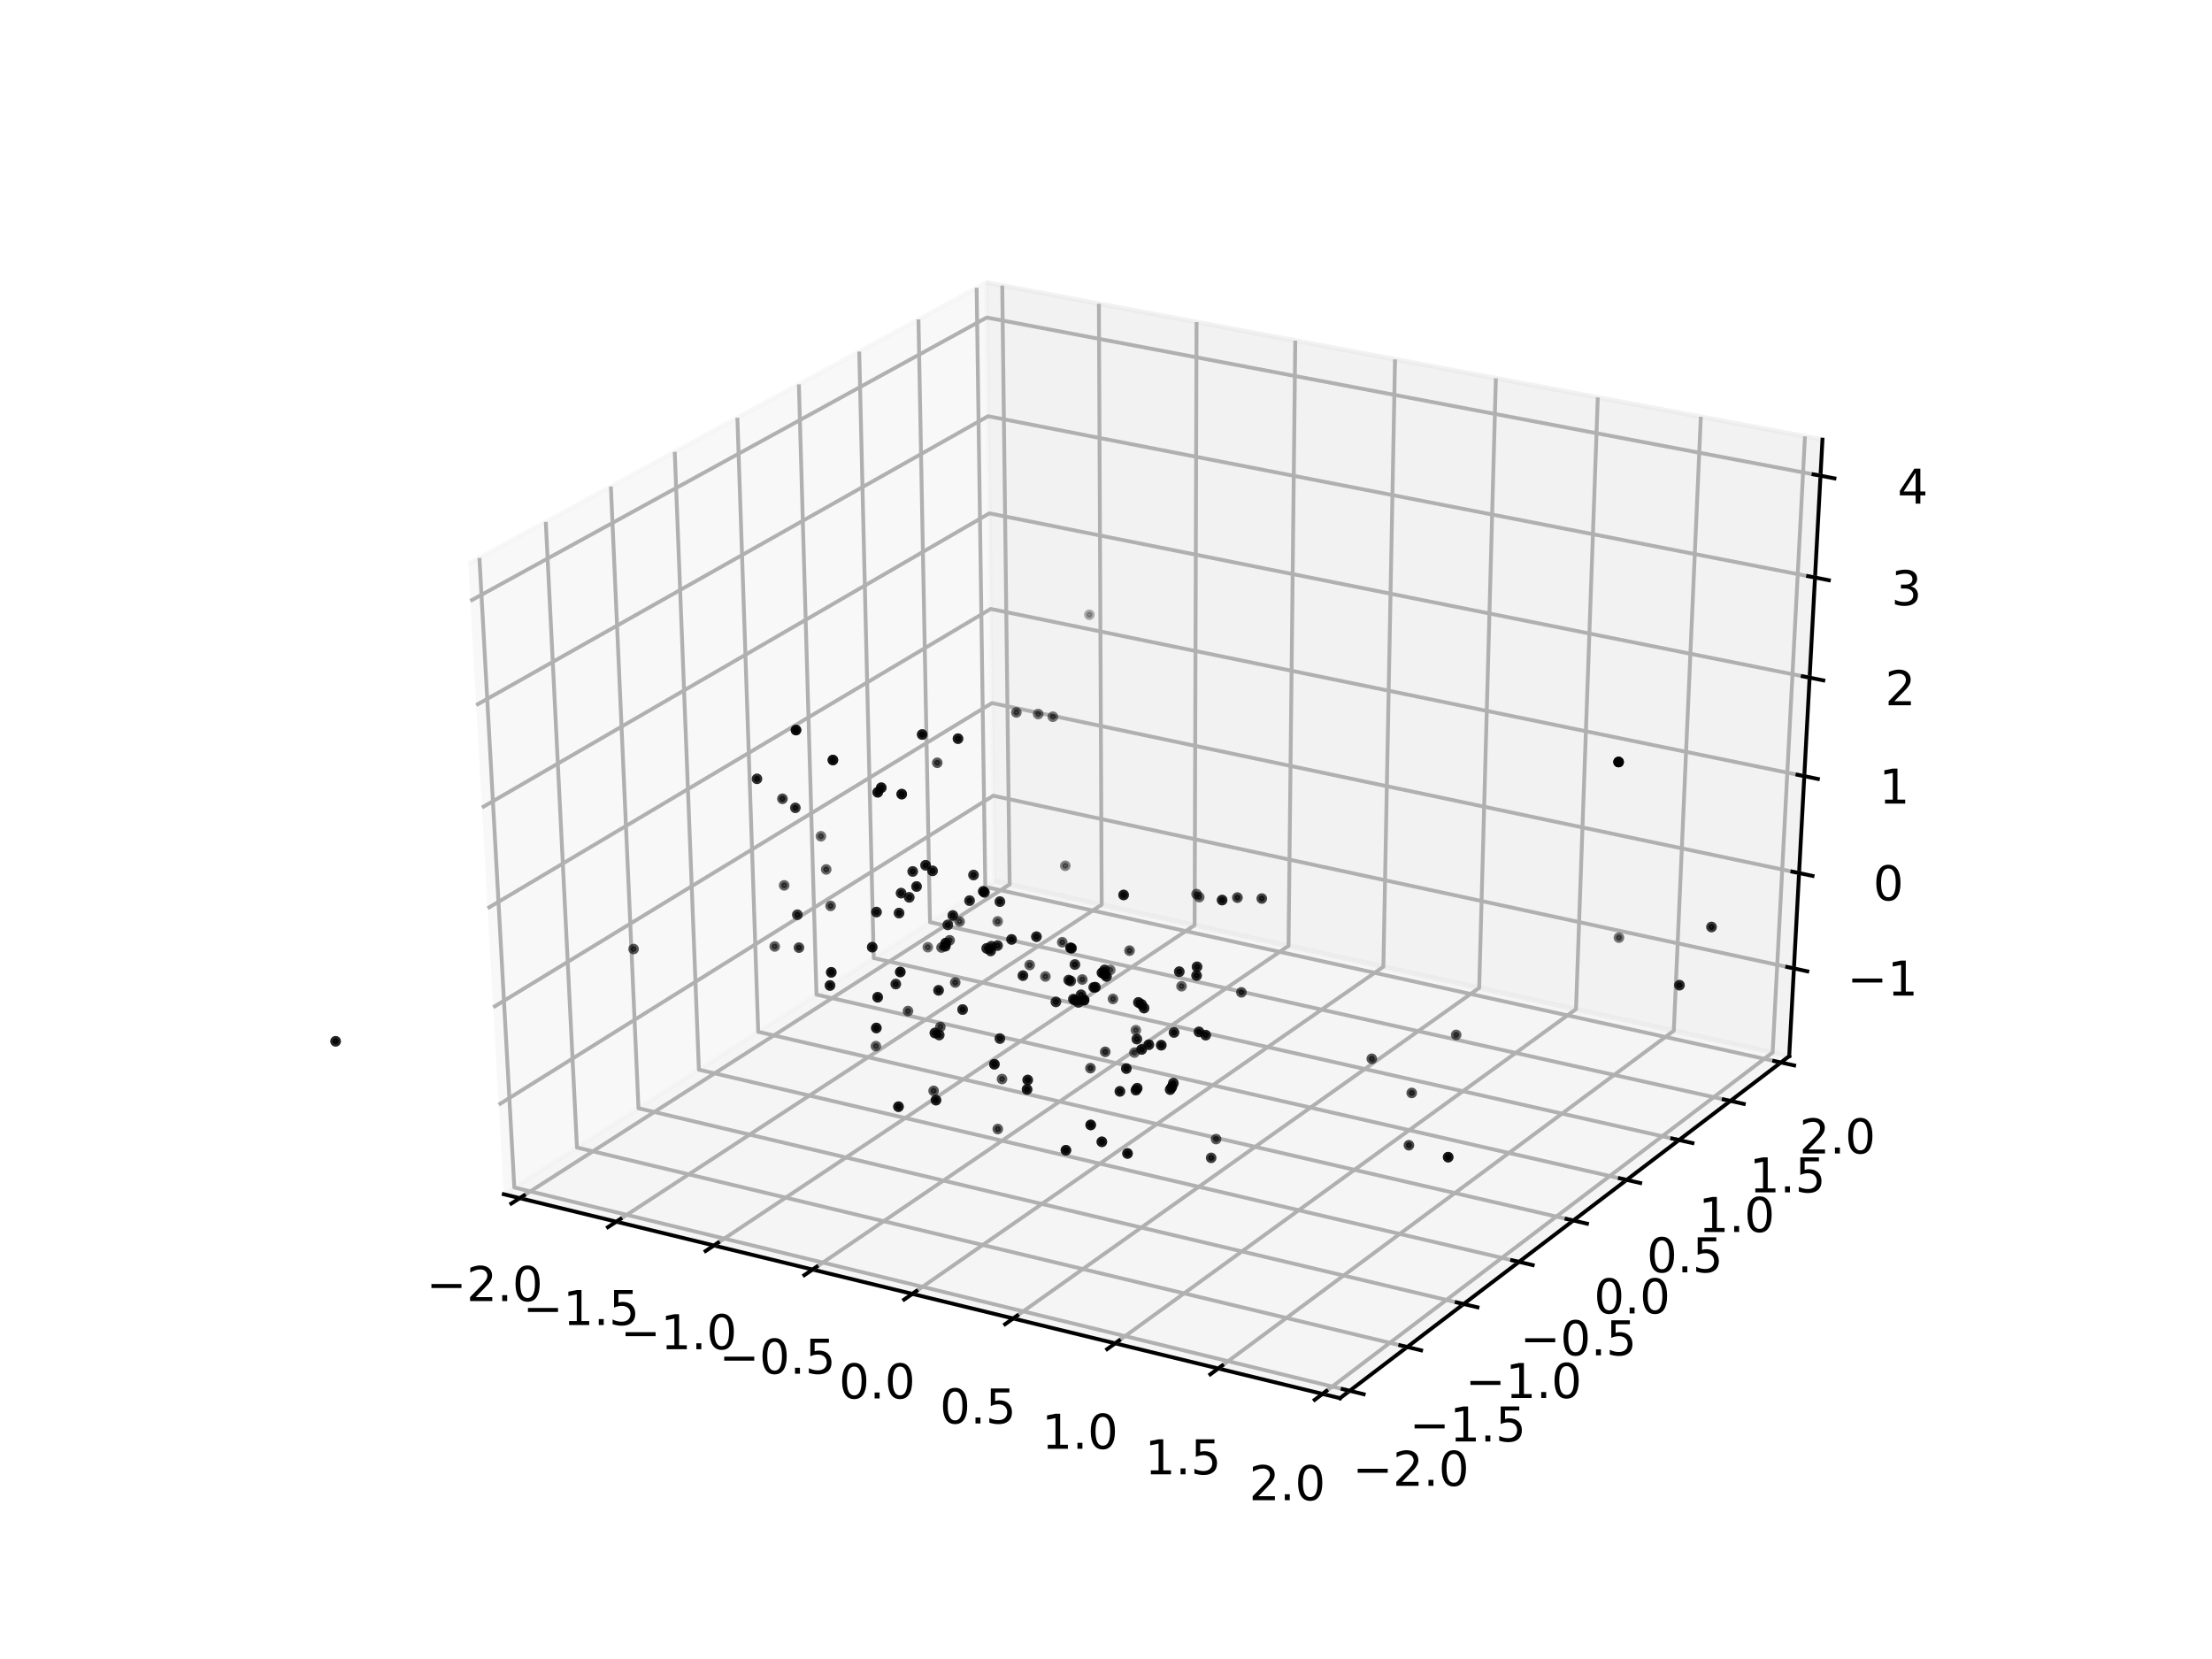 <?xml version="1.0" encoding="utf-8" standalone="no"?>
<!DOCTYPE svg PUBLIC "-//W3C//DTD SVG 1.1//EN"
  "http://www.w3.org/Graphics/SVG/1.1/DTD/svg11.dtd">
<!-- Created with matplotlib (http://matplotlib.org/) -->
<svg height="345.6pt" version="1.1" viewBox="0 0 460.8 345.6" width="460.8pt" xmlns="http://www.w3.org/2000/svg" xmlns:xlink="http://www.w3.org/1999/xlink">
 <defs>
  <style type="text/css">
*{stroke-linecap:butt;stroke-linejoin:round;}
  </style>
 </defs>
 <g id="figure_1">
  <g id="patch_1">
   <path d="M 0 345.6 
L 460.8 345.6 
L 460.8 0 
L 0 0 
z
" style="fill:#ffffff;"/>
  </g>
  <g id="patch_2">
   <path d="M 57.6 307.584 
L 414.72 307.584 
L 414.72 41.472 
L 57.6 41.472 
z
" style="fill:#ffffff;"/>
  </g>
  <g id="pane3d_1">
   <g id="patch_3">
    <path d="M 104.942 248.783 
L 207.151 183.538 
L 205.45 58.866 
L 97.541 117.487 
" style="fill:#f2f2f2;opacity:0.5;stroke:#f2f2f2;stroke-linejoin:miter;"/>
   </g>
  </g>
  <g id="pane3d_2">
   <g id="patch_4">
    <path d="M 207.151 183.538 
L 372.721 220.014 
L 379.649 91.583 
L 205.45 58.866 
" style="fill:#e6e6e6;opacity:0.5;stroke:#e6e6e6;stroke-linejoin:miter;"/>
   </g>
  </g>
  <g id="pane3d_3">
   <g id="patch_5">
    <path d="M 104.942 248.783 
L 279.144 291.265 
L 372.721 220.014 
L 207.151 183.538 
" style="fill:#ececec;opacity:0.5;stroke:#ececec;stroke-linejoin:miter;"/>
   </g>
  </g>
  <g id="axis3d_1">
   <g id="line2d_1">
    <path d="M 104.942 248.783 
L 279.144 291.265 
" style="fill:none;stroke:#000000;stroke-linecap:square;stroke-width:0.8;"/>
   </g>
   <g id="Line3DCollection_1">
    <path d="M 108.273 249.595 
L 210.328 184.238 
L 208.785 59.493 
" style="fill:none;stroke:#b0b0b0;stroke-width:0.8;"/>
    <path d="M 128.387 254.5 
L 229.5 188.461 
L 228.918 63.274 
" style="fill:none;stroke:#b0b0b0;stroke-width:0.8;"/>
    <path d="M 148.719 259.459 
L 248.864 192.728 
L 249.265 67.095 
" style="fill:none;stroke:#b0b0b0;stroke-width:0.8;"/>
    <path d="M 169.273 264.471 
L 268.424 197.037 
L 269.828 70.957 
" style="fill:none;stroke:#b0b0b0;stroke-width:0.8;"/>
    <path d="M 190.052 269.538 
L 288.183 201.39 
L 290.61 74.86 
" style="fill:none;stroke:#b0b0b0;stroke-width:0.8;"/>
    <path d="M 211.061 274.662 
L 308.144 205.787 
L 311.616 78.805 
" style="fill:none;stroke:#b0b0b0;stroke-width:0.8;"/>
    <path d="M 232.303 279.842 
L 328.31 210.23 
L 332.848 82.793 
" style="fill:none;stroke:#b0b0b0;stroke-width:0.8;"/>
    <path d="M 253.781 285.08 
L 348.684 214.718 
L 354.312 86.824 
" style="fill:none;stroke:#b0b0b0;stroke-width:0.8;"/>
    <path d="M 275.5 290.376 
L 369.27 219.254 
L 376.009 90.899 
" style="fill:none;stroke:#b0b0b0;stroke-width:0.8;"/>
   </g>
   <g id="xtick_1">
    <g id="line2d_2">
     <path d="M 109.152 249.032 
L 106.512 250.723 
" style="fill:none;stroke:#000000;stroke-linecap:square;stroke-width:0.8;"/>
    </g>
    <g id="text_1">
     <!-- −2.0 -->
     <defs>
      <path d="M 10.594 35.5 
L 73.188 35.5 
L 73.188 27.203 
L 10.594 27.203 
z
" id="DejaVuSans-2212"/>
      <path d="M 19.188 8.297 
L 53.609 8.297 
L 53.609 0 
L 7.328 0 
L 7.328 8.297 
Q 12.938 14.109 22.625 23.891 
Q 32.328 33.688 34.812 36.531 
Q 39.547 41.844 41.422 45.531 
Q 43.312 49.219 43.312 52.781 
Q 43.312 58.594 39.234 62.25 
Q 35.156 65.922 28.609 65.922 
Q 23.969 65.922 18.812 64.312 
Q 13.672 62.703 7.812 59.422 
L 7.812 69.391 
Q 13.766 71.781 18.938 73 
Q 24.125 74.219 28.422 74.219 
Q 39.75 74.219 46.484 68.547 
Q 53.219 62.891 53.219 53.422 
Q 53.219 48.922 51.531 44.891 
Q 49.859 40.875 45.406 35.406 
Q 44.188 33.984 37.641 27.219 
Q 31.109 20.453 19.188 8.297 
z
" id="DejaVuSans-32"/>
      <path d="M 10.688 12.406 
L 21 12.406 
L 21 0 
L 10.688 0 
z
" id="DejaVuSans-2e"/>
      <path d="M 31.781 66.406 
Q 24.172 66.406 20.328 58.906 
Q 16.5 51.422 16.5 36.375 
Q 16.5 21.391 20.328 13.891 
Q 24.172 6.391 31.781 6.391 
Q 39.453 6.391 43.281 13.891 
Q 47.125 21.391 47.125 36.375 
Q 47.125 51.422 43.281 58.906 
Q 39.453 66.406 31.781 66.406 
z
M 31.781 74.219 
Q 44.047 74.219 50.516 64.516 
Q 56.984 54.828 56.984 36.375 
Q 56.984 17.969 50.516 8.266 
Q 44.047 -1.422 31.781 -1.422 
Q 19.531 -1.422 13.062 8.266 
Q 6.594 17.969 6.594 36.375 
Q 6.594 54.828 13.062 64.516 
Q 19.531 74.219 31.781 74.219 
z
" id="DejaVuSans-30"/>
     </defs>
     <g transform="translate(88.813 271.037)scale(0.1 -0.1)">
      <use xlink:href="#DejaVuSans-2212"/>
      <use x="83.789" xlink:href="#DejaVuSans-32"/>
      <use x="147.412" xlink:href="#DejaVuSans-2e"/>
      <use x="179.199" xlink:href="#DejaVuSans-30"/>
     </g>
    </g>
   </g>
   <g id="xtick_2">
    <g id="line2d_3">
     <path d="M 129.258 253.931 
L 126.641 255.64 
" style="fill:none;stroke:#000000;stroke-linecap:square;stroke-width:0.8;"/>
    </g>
    <g id="text_2">
     <!-- −1.5 -->
     <defs>
      <path d="M 12.406 8.297 
L 28.516 8.297 
L 28.516 63.922 
L 10.984 60.406 
L 10.984 69.391 
L 28.422 72.906 
L 38.281 72.906 
L 38.281 8.297 
L 54.391 8.297 
L 54.391 0 
L 12.406 0 
z
" id="DejaVuSans-31"/>
      <path d="M 10.797 72.906 
L 49.516 72.906 
L 49.516 64.594 
L 19.828 64.594 
L 19.828 46.734 
Q 21.969 47.469 24.109 47.828 
Q 26.266 48.188 28.422 48.188 
Q 40.625 48.188 47.75 41.5 
Q 54.891 34.812 54.891 23.391 
Q 54.891 11.625 47.562 5.094 
Q 40.234 -1.422 26.906 -1.422 
Q 22.312 -1.422 17.547 -0.641 
Q 12.797 0.141 7.719 1.703 
L 7.719 11.625 
Q 12.109 9.234 16.797 8.062 
Q 21.484 6.891 26.703 6.891 
Q 35.156 6.891 40.078 11.328 
Q 45.016 15.766 45.016 23.391 
Q 45.016 31 40.078 35.438 
Q 35.156 39.891 26.703 39.891 
Q 22.75 39.891 18.812 39.016 
Q 14.891 38.141 10.797 36.281 
z
" id="DejaVuSans-35"/>
     </defs>
     <g transform="translate(108.924 276.026)scale(0.1 -0.1)">
      <use xlink:href="#DejaVuSans-2212"/>
      <use x="83.789" xlink:href="#DejaVuSans-31"/>
      <use x="147.412" xlink:href="#DejaVuSans-2e"/>
      <use x="179.199" xlink:href="#DejaVuSans-35"/>
     </g>
    </g>
   </g>
   <g id="xtick_3">
    <g id="line2d_4">
     <path d="M 149.583 258.883 
L 146.989 260.611 
" style="fill:none;stroke:#000000;stroke-linecap:square;stroke-width:0.8;"/>
    </g>
    <g id="text_3">
     <!-- −1.0 -->
     <g transform="translate(129.254 281.069)scale(0.1 -0.1)">
      <use xlink:href="#DejaVuSans-2212"/>
      <use x="83.789" xlink:href="#DejaVuSans-31"/>
      <use x="147.412" xlink:href="#DejaVuSans-2e"/>
      <use x="179.199" xlink:href="#DejaVuSans-30"/>
     </g>
    </g>
   </g>
   <g id="xtick_4">
    <g id="line2d_5">
     <path d="M 170.128 263.889 
L 167.56 265.636 
" style="fill:none;stroke:#000000;stroke-linecap:square;stroke-width:0.8;"/>
    </g>
    <g id="text_4">
     <!-- −0.5 -->
     <g transform="translate(149.806 286.167)scale(0.1 -0.1)">
      <use xlink:href="#DejaVuSans-2212"/>
      <use x="83.789" xlink:href="#DejaVuSans-30"/>
      <use x="147.412" xlink:href="#DejaVuSans-2e"/>
      <use x="179.199" xlink:href="#DejaVuSans-35"/>
     </g>
    </g>
   </g>
   <g id="xtick_5">
    <g id="line2d_6">
     <path d="M 190.899 268.95 
L 188.356 270.717 
" style="fill:none;stroke:#000000;stroke-linecap:square;stroke-width:0.8;"/>
    </g>
    <g id="text_5">
     <!-- 0.0 -->
     <g transform="translate(174.774 291.321)scale(0.1 -0.1)">
      <use xlink:href="#DejaVuSans-30"/>
      <use x="63.623" xlink:href="#DejaVuSans-2e"/>
      <use x="95.41" xlink:href="#DejaVuSans-30"/>
     </g>
    </g>
   </g>
   <g id="xtick_6">
    <g id="line2d_7">
     <path d="M 211.899 274.067 
L 209.382 275.853 
" style="fill:none;stroke:#000000;stroke-linecap:square;stroke-width:0.8;"/>
    </g>
    <g id="text_6">
     <!-- 0.5 -->
     <g transform="translate(195.782 296.533)scale(0.1 -0.1)">
      <use xlink:href="#DejaVuSans-30"/>
      <use x="63.623" xlink:href="#DejaVuSans-2e"/>
      <use x="95.41" xlink:href="#DejaVuSans-35"/>
     </g>
    </g>
   </g>
   <g id="xtick_7">
    <g id="line2d_8">
     <path d="M 233.132 279.241 
L 230.641 281.046 
" style="fill:none;stroke:#000000;stroke-linecap:square;stroke-width:0.8;"/>
    </g>
    <g id="text_7">
     <!-- 1.0 -->
     <g transform="translate(217.023 301.802)scale(0.1 -0.1)">
      <use xlink:href="#DejaVuSans-31"/>
      <use x="63.623" xlink:href="#DejaVuSans-2e"/>
      <use x="95.41" xlink:href="#DejaVuSans-30"/>
     </g>
    </g>
   </g>
   <g id="xtick_8">
    <g id="line2d_9">
     <path d="M 254.601 284.472 
L 252.138 286.298 
" style="fill:none;stroke:#000000;stroke-linecap:square;stroke-width:0.8;"/>
    </g>
    <g id="text_8">
     <!-- 1.5 -->
     <g transform="translate(238.501 307.13)scale(0.1 -0.1)">
      <use xlink:href="#DejaVuSans-31"/>
      <use x="63.623" xlink:href="#DejaVuSans-2e"/>
      <use x="95.41" xlink:href="#DejaVuSans-35"/>
     </g>
    </g>
   </g>
   <g id="xtick_9">
    <g id="line2d_10">
     <path d="M 276.311 289.762 
L 273.876 291.608 
" style="fill:none;stroke:#000000;stroke-linecap:square;stroke-width:0.8;"/>
    </g>
    <g id="text_9">
     <!-- 2.0 -->
     <g transform="translate(260.221 312.518)scale(0.1 -0.1)">
      <use xlink:href="#DejaVuSans-32"/>
      <use x="63.623" xlink:href="#DejaVuSans-2e"/>
      <use x="95.41" xlink:href="#DejaVuSans-30"/>
     </g>
    </g>
   </g>
  </g>
  <g id="axis3d_2">
   <g id="line2d_11">
    <path d="M 372.721 220.014 
L 279.144 291.265 
" style="fill:none;stroke:#000000;stroke-linecap:square;stroke-width:0.8;"/>
   </g>
   <g id="Line3DCollection_2">
    <path d="M 99.872 116.221 
L 107.141 247.379 
L 281.164 289.727 
" style="fill:none;stroke:#b0b0b0;stroke-width:0.8;"/>
    <path d="M 113.697 108.711 
L 120.193 239.047 
L 293.147 280.603 
" style="fill:none;stroke:#b0b0b0;stroke-width:0.8;"/>
    <path d="M 127.256 101.345 
L 133.008 230.867 
L 304.902 271.652 
" style="fill:none;stroke:#b0b0b0;stroke-width:0.8;"/>
    <path d="M 140.559 94.118 
L 145.592 222.834 
L 316.436 262.87 
" style="fill:none;stroke:#b0b0b0;stroke-width:0.8;"/>
    <path d="M 153.61 87.028 
L 157.95 214.945 
L 327.754 254.253 
" style="fill:none;stroke:#b0b0b0;stroke-width:0.8;"/>
    <path d="M 166.419 80.069 
L 170.09 207.196 
L 338.862 245.794 
" style="fill:none;stroke:#b0b0b0;stroke-width:0.8;"/>
    <path d="M 178.991 73.24 
L 182.016 199.583 
L 349.767 237.491 
" style="fill:none;stroke:#b0b0b0;stroke-width:0.8;"/>
    <path d="M 191.333 66.535 
L 193.735 192.102 
L 360.474 229.339 
" style="fill:none;stroke:#b0b0b0;stroke-width:0.8;"/>
    <path d="M 203.451 59.952 
L 205.251 184.751 
L 370.987 221.334 
" style="fill:none;stroke:#b0b0b0;stroke-width:0.8;"/>
   </g>
   <g id="xtick_10">
    <g id="line2d_12">
     <path d="M 279.707 289.372 
L 284.08 290.437 
" style="fill:none;stroke:#000000;stroke-linecap:square;stroke-width:0.8;"/>
    </g>
    <g id="text_10">
     <!-- −2.0 -->
     <g transform="translate(281.769 309.524)scale(0.1 -0.1)">
      <use xlink:href="#DejaVuSans-2212"/>
      <use x="83.789" xlink:href="#DejaVuSans-32"/>
      <use x="147.412" xlink:href="#DejaVuSans-2e"/>
      <use x="179.199" xlink:href="#DejaVuSans-30"/>
     </g>
    </g>
   </g>
   <g id="xtick_11">
    <g id="line2d_13">
     <path d="M 291.7 280.255 
L 296.044 281.299 
" style="fill:none;stroke:#000000;stroke-linecap:square;stroke-width:0.8;"/>
    </g>
    <g id="text_11">
     <!-- −1.5 -->
     <g transform="translate(293.624 300.287)scale(0.1 -0.1)">
      <use xlink:href="#DejaVuSans-2212"/>
      <use x="83.789" xlink:href="#DejaVuSans-31"/>
      <use x="147.412" xlink:href="#DejaVuSans-2e"/>
      <use x="179.199" xlink:href="#DejaVuSans-35"/>
     </g>
    </g>
   </g>
   <g id="xtick_12">
    <g id="line2d_14">
     <path d="M 303.465 271.311 
L 307.781 272.335 
" style="fill:none;stroke:#000000;stroke-linecap:square;stroke-width:0.8;"/>
    </g>
    <g id="text_12">
     <!-- −1.0 -->
     <g transform="translate(305.253 291.226)scale(0.1 -0.1)">
      <use xlink:href="#DejaVuSans-2212"/>
      <use x="83.789" xlink:href="#DejaVuSans-31"/>
      <use x="147.412" xlink:href="#DejaVuSans-2e"/>
      <use x="179.199" xlink:href="#DejaVuSans-30"/>
     </g>
    </g>
   </g>
   <g id="xtick_13">
    <g id="line2d_15">
     <path d="M 315.008 262.536 
L 319.295 263.54 
" style="fill:none;stroke:#000000;stroke-linecap:square;stroke-width:0.8;"/>
    </g>
    <g id="text_13">
     <!-- −0.5 -->
     <g transform="translate(316.663 282.336)scale(0.1 -0.1)">
      <use xlink:href="#DejaVuSans-2212"/>
      <use x="83.789" xlink:href="#DejaVuSans-30"/>
      <use x="147.412" xlink:href="#DejaVuSans-2e"/>
      <use x="179.199" xlink:href="#DejaVuSans-35"/>
     </g>
    </g>
   </g>
   <g id="xtick_14">
    <g id="line2d_16">
     <path d="M 326.335 253.924 
L 330.595 254.91 
" style="fill:none;stroke:#000000;stroke-linecap:square;stroke-width:0.8;"/>
    </g>
    <g id="text_14">
     <!-- 0.0 -->
     <g transform="translate(332.05 273.612)scale(0.1 -0.1)">
      <use xlink:href="#DejaVuSans-30"/>
      <use x="63.623" xlink:href="#DejaVuSans-2e"/>
      <use x="95.41" xlink:href="#DejaVuSans-30"/>
     </g>
    </g>
   </g>
   <g id="xtick_15">
    <g id="line2d_17">
     <path d="M 337.453 245.472 
L 341.685 246.44 
" style="fill:none;stroke:#000000;stroke-linecap:square;stroke-width:0.8;"/>
    </g>
    <g id="text_15">
     <!-- 0.5 -->
     <g transform="translate(343.039 265.049)scale(0.1 -0.1)">
      <use xlink:href="#DejaVuSans-30"/>
      <use x="63.623" xlink:href="#DejaVuSans-2e"/>
      <use x="95.41" xlink:href="#DejaVuSans-35"/>
     </g>
    </g>
   </g>
   <g id="xtick_16">
    <g id="line2d_18">
     <path d="M 348.366 237.175 
L 352.572 238.125 
" style="fill:none;stroke:#000000;stroke-linecap:square;stroke-width:0.8;"/>
    </g>
    <g id="text_16">
     <!-- 1.0 -->
     <g transform="translate(353.828 256.643)scale(0.1 -0.1)">
      <use xlink:href="#DejaVuSans-31"/>
      <use x="63.623" xlink:href="#DejaVuSans-2e"/>
      <use x="95.41" xlink:href="#DejaVuSans-30"/>
     </g>
    </g>
   </g>
   <g id="xtick_17">
    <g id="line2d_19">
     <path d="M 359.082 229.029 
L 363.26 229.962 
" style="fill:none;stroke:#000000;stroke-linecap:square;stroke-width:0.8;"/>
    </g>
    <g id="text_17">
     <!-- 1.5 -->
     <g transform="translate(364.42 248.39)scale(0.1 -0.1)">
      <use xlink:href="#DejaVuSans-31"/>
      <use x="63.623" xlink:href="#DejaVuSans-2e"/>
      <use x="95.41" xlink:href="#DejaVuSans-35"/>
     </g>
    </g>
   </g>
   <g id="xtick_18">
    <g id="line2d_20">
     <path d="M 369.605 221.029 
L 373.756 221.945 
" style="fill:none;stroke:#000000;stroke-linecap:square;stroke-width:0.8;"/>
    </g>
    <g id="text_18">
     <!-- 2.0 -->
     <g transform="translate(374.822 240.286)scale(0.1 -0.1)">
      <use xlink:href="#DejaVuSans-32"/>
      <use x="63.623" xlink:href="#DejaVuSans-2e"/>
      <use x="95.41" xlink:href="#DejaVuSans-30"/>
     </g>
    </g>
   </g>
  </g>
  <g id="axis3d_3">
   <g id="line2d_21">
    <path d="M 372.721 220.014 
L 379.649 91.583 
" style="fill:none;stroke:#000000;stroke-linecap:square;stroke-width:0.8;"/>
   </g>
   <g id="Line3DCollection_3">
    <path d="M 373.707 201.74 
L 206.909 165.766 
L 103.89 230.129 
" style="fill:none;stroke:#b0b0b0;stroke-width:0.8;"/>
    <path d="M 374.778 181.875 
L 206.645 146.459 
L 102.747 209.84 
" style="fill:none;stroke:#b0b0b0;stroke-width:0.8;"/>
    <path d="M 375.867 161.687 
L 206.378 126.851 
L 101.584 189.211 
" style="fill:none;stroke:#b0b0b0;stroke-width:0.8;"/>
    <path d="M 376.974 141.167 
L 206.106 106.935 
L 100.401 168.231 
" style="fill:none;stroke:#b0b0b0;stroke-width:0.8;"/>
    <path d="M 378.099 120.308 
L 205.83 86.704 
L 99.199 146.892 
" style="fill:none;stroke:#b0b0b0;stroke-width:0.8;"/>
    <path d="M 379.243 99.101 
L 205.549 66.149 
L 97.975 125.185 
" style="fill:none;stroke:#b0b0b0;stroke-width:0.8;"/>
   </g>
   <g id="xtick_19">
    <g id="line2d_22">
     <path d="M 372.315 201.44 
L 376.494 202.341 
" style="fill:none;stroke:#000000;stroke-linecap:square;stroke-width:0.8;"/>
    </g>
    <g id="text_19">
     <!-- −1 -->
     <g transform="translate(384.802 207.396)scale(0.1 -0.1)">
      <use xlink:href="#DejaVuSans-2212"/>
      <use x="83.789" xlink:href="#DejaVuSans-31"/>
     </g>
    </g>
   </g>
   <g id="xtick_20">
    <g id="line2d_23">
     <path d="M 373.375 181.579 
L 377.589 182.467 
" style="fill:none;stroke:#000000;stroke-linecap:square;stroke-width:0.8;"/>
    </g>
    <g id="text_20">
     <!-- 0 -->
     <g transform="translate(390.21 187.56)scale(0.1 -0.1)">
      <use xlink:href="#DejaVuSans-30"/>
     </g>
    </g>
   </g>
   <g id="xtick_21">
    <g id="line2d_24">
     <path d="M 374.452 161.396 
L 378.701 162.269 
" style="fill:none;stroke:#000000;stroke-linecap:square;stroke-width:0.8;"/>
    </g>
    <g id="text_21">
     <!-- 1 -->
     <g transform="translate(391.448 167.403)scale(0.1 -0.1)">
      <use xlink:href="#DejaVuSans-31"/>
     </g>
    </g>
   </g>
   <g id="xtick_22">
    <g id="line2d_25">
     <path d="M 375.547 140.881 
L 379.832 141.74 
" style="fill:none;stroke:#000000;stroke-linecap:square;stroke-width:0.8;"/>
    </g>
    <g id="text_22">
     <!-- 2 -->
     <g transform="translate(392.705 146.915)scale(0.1 -0.1)">
      <use xlink:href="#DejaVuSans-32"/>
     </g>
    </g>
   </g>
   <g id="xtick_23">
    <g id="line2d_26">
     <path d="M 376.66 120.027 
L 380.982 120.87 
" style="fill:none;stroke:#000000;stroke-linecap:square;stroke-width:0.8;"/>
    </g>
    <g id="text_23">
     <!-- 3 -->
     <defs>
      <path d="M 40.578 39.312 
Q 47.656 37.797 51.625 33 
Q 55.609 28.219 55.609 21.188 
Q 55.609 10.406 48.188 4.484 
Q 40.766 -1.422 27.094 -1.422 
Q 22.516 -1.422 17.656 -0.516 
Q 12.797 0.391 7.625 2.203 
L 7.625 11.719 
Q 11.719 9.328 16.594 8.109 
Q 21.484 6.891 26.812 6.891 
Q 36.078 6.891 40.938 10.547 
Q 45.797 14.203 45.797 21.188 
Q 45.797 27.641 41.281 31.266 
Q 36.766 34.906 28.719 34.906 
L 20.219 34.906 
L 20.219 43.016 
L 29.109 43.016 
Q 36.375 43.016 40.234 45.922 
Q 44.094 48.828 44.094 54.297 
Q 44.094 59.906 40.109 62.906 
Q 36.141 65.922 28.719 65.922 
Q 24.656 65.922 20.016 65.031 
Q 15.375 64.156 9.812 62.312 
L 9.812 71.094 
Q 15.438 72.656 20.344 73.438 
Q 25.25 74.219 29.594 74.219 
Q 40.828 74.219 47.359 69.109 
Q 53.906 64.016 53.906 55.328 
Q 53.906 49.266 50.438 45.094 
Q 46.969 40.922 40.578 39.312 
z
" id="DejaVuSans-33"/>
     </defs>
     <g transform="translate(393.984 126.089)scale(0.1 -0.1)">
      <use xlink:href="#DejaVuSans-33"/>
     </g>
    </g>
   </g>
   <g id="xtick_24">
    <g id="line2d_27">
     <path d="M 377.791 98.825 
L 382.15 99.652 
" style="fill:none;stroke:#000000;stroke-linecap:square;stroke-width:0.8;"/>
    </g>
    <g id="text_24">
     <!-- 4 -->
     <defs>
      <path d="M 37.797 64.312 
L 12.891 25.391 
L 37.797 25.391 
z
M 35.203 72.906 
L 47.609 72.906 
L 47.609 25.391 
L 58.016 25.391 
L 58.016 17.188 
L 47.609 17.188 
L 47.609 0 
L 37.797 0 
L 37.797 17.188 
L 4.891 17.188 
L 4.891 26.703 
z
" id="DejaVuSans-34"/>
     </defs>
     <g transform="translate(395.284 104.917)scale(0.1 -0.1)">
      <use xlink:href="#DejaVuSans-34"/>
     </g>
    </g>
   </g>
  </g>
  <g id="axes_1">
   <g id="Path3DCollection_1">
    <defs>
     <path d="M 0 0.612 
C 0.162 0.612 0.318 0.548 0.433 0.433 
C 0.548 0.318 0.612 0.162 0.612 0 
C 0.612 -0.162 0.548 -0.318 0.433 -0.433 
C 0.318 -0.548 0.162 -0.612 0 -0.612 
C -0.162 -0.612 -0.318 -0.548 -0.433 -0.433 
C -0.548 -0.318 -0.612 -0.162 -0.612 0 
C -0.612 0.162 -0.548 0.318 -0.433 0.433 
C -0.318 0.548 -0.162 0.612 0 0.612 
z
" id="C0_0_aff12f80a3"/>
    </defs>
    <g clip-path="url(#pb35df22b55)">
     <use style="fill-opacity:0.585;stroke:#000000;stroke-opacity:0.585;" x="195.655" xlink:href="#C0_0_aff12f80a3" y="215.61"/>
    </g>
    <g clip-path="url(#pb35df22b55)">
     <use style="fill-opacity:0.656;stroke:#000000;stroke-opacity:0.656;" x="213.952" xlink:href="#C0_0_aff12f80a3" y="226.944"/>
    </g>
    <g clip-path="url(#pb35df22b55)">
     <use style="fill-opacity:0.605;stroke:#000000;stroke-opacity:0.605;" x="205.07" xlink:href="#C0_0_aff12f80a3" y="185.896"/>
    </g>
    <g clip-path="url(#pb35df22b55)">
     <use style="fill-opacity:0.605;stroke:#000000;stroke-opacity:0.605;" x="204.833" xlink:href="#C0_0_aff12f80a3" y="185.677"/>
    </g>
    <g clip-path="url(#pb35df22b55)">
     <use style="fill-opacity:0.569;stroke:#000000;stroke-opacity:0.569;" x="223.925" xlink:href="#C0_0_aff12f80a3" y="208.35"/>
    </g>
    <g clip-path="url(#pb35df22b55)">
     <use style="fill-opacity:0.63;stroke:#000000;stroke-opacity:0.63;" x="237.812" xlink:href="#C0_0_aff12f80a3" y="209.247"/>
    </g>
    <g clip-path="url(#pb35df22b55)">
     <use style="fill-opacity:0.63;stroke:#000000;stroke-opacity:0.63;" x="237.154" xlink:href="#C0_0_aff12f80a3" y="208.823"/>
    </g>
    <g clip-path="url(#pb35df22b55)">
     <use style="fill-opacity:0.564;stroke:#000000;stroke-opacity:0.564;" x="219.965" xlink:href="#C0_0_aff12f80a3" y="208.716"/>
    </g>
    <g clip-path="url(#pb35df22b55)">
     <use style="fill-opacity:0.637;stroke:#000000;stroke-opacity:0.637;" x="233.29" xlink:href="#C0_0_aff12f80a3" y="227.35"/>
    </g>
    <g clip-path="url(#pb35df22b55)">
     <use style="fill-opacity:0.618;stroke:#000000;stroke-opacity:0.618;" x="238.332" xlink:href="#C0_0_aff12f80a3" y="210.004"/>
    </g>
    <g clip-path="url(#pb35df22b55)">
     <use style="fill-opacity:0.743;stroke:#000000;stroke-opacity:0.743;" x="173.509" xlink:href="#C0_0_aff12f80a3" y="158.33"/>
    </g>
    <g clip-path="url(#pb35df22b55)">
     <use style="fill-opacity:0.638;stroke:#000000;stroke-opacity:0.638;" x="236.9" xlink:href="#C0_0_aff12f80a3" y="226.693"/>
    </g>
    <g clip-path="url(#pb35df22b55)">
     <use style="fill-opacity:0.68;stroke:#000000;stroke-opacity:0.68;" x="173.171" xlink:href="#C0_0_aff12f80a3" y="202.551"/>
    </g>
    <g clip-path="url(#pb35df22b55)">
     <use style="fill-opacity:0.324;stroke:#000000;stroke-opacity:0.324;" x="216.277" xlink:href="#C0_0_aff12f80a3" y="148.748"/>
    </g>
    <g clip-path="url(#pb35df22b55)">
     <use style="fill-opacity:0.776;stroke:#000000;stroke-opacity:0.776;" x="165.822" xlink:href="#C0_0_aff12f80a3" y="152.088"/>
    </g>
    <g clip-path="url(#pb35df22b55)">
     <use style="fill-opacity:0.6;stroke:#000000;stroke-opacity:0.6;" x="198.487" xlink:href="#C0_0_aff12f80a3" y="190.711"/>
    </g>
    <g clip-path="url(#pb35df22b55)">
     <use style="fill-opacity:0.596;stroke:#000000;stroke-opacity:0.596;" x="187.714" xlink:href="#C0_0_aff12f80a3" y="186.057"/>
    </g>
    <g clip-path="url(#pb35df22b55)">
     <use style="fill-opacity:0.634;stroke:#000000;stroke-opacity:0.634;" x="181.703" xlink:href="#C0_0_aff12f80a3" y="197.312"/>
    </g>
    <g clip-path="url(#pb35df22b55)">
     <use style="fill-opacity:0.659;stroke:#000000;stroke-opacity:0.659;" x="234.066" xlink:href="#C0_0_aff12f80a3" y="186.436"/>
    </g>
    <g clip-path="url(#pb35df22b55)">
     <use style="fill-opacity:0.591;stroke:#000000;stroke-opacity:0.591;" x="244.566" xlink:href="#C0_0_aff12f80a3" y="215.074"/>
    </g>
    <g clip-path="url(#pb35df22b55)">
     <use style="fill-opacity:0.569;stroke:#000000;stroke-opacity:0.569;" x="224.651" xlink:href="#C0_0_aff12f80a3" y="208.818"/>
    </g>
    <g clip-path="url(#pb35df22b55)">
     <use style="fill-opacity:0.591;stroke:#000000;stroke-opacity:0.591;" x="189.409" xlink:href="#C0_0_aff12f80a3" y="186.935"/>
    </g>
    <g clip-path="url(#pb35df22b55)">
     <use style="fill-opacity:0.566;stroke:#000000;stroke-opacity:0.566;" x="206.514" xlink:href="#C0_0_aff12f80a3" y="197.121"/>
    </g>
    <g clip-path="url(#pb35df22b55)">
     <use style="fill-opacity:0.64;stroke:#000000;stroke-opacity:0.64;" x="236.63" xlink:href="#C0_0_aff12f80a3" y="227.103"/>
    </g>
    <g clip-path="url(#pb35df22b55)">
     <use style="fill-opacity:0.659;stroke:#000000;stroke-opacity:0.659;" x="194.983" xlink:href="#C0_0_aff12f80a3" y="229.181"/>
    </g>
    <g clip-path="url(#pb35df22b55)">
     <use style="fill-opacity:0.605;stroke:#000000;stroke-opacity:0.605;" x="251.169" xlink:href="#C0_0_aff12f80a3" y="215.638"/>
    </g>
    <g clip-path="url(#pb35df22b55)">
     <use style="fill-opacity:0.69;stroke:#000000;stroke-opacity:0.69;" x="222.048" xlink:href="#C0_0_aff12f80a3" y="239.615"/>
    </g>
    <g clip-path="url(#pb35df22b55)">
     <use style="fill-opacity:0.683;stroke:#000000;stroke-opacity:0.683;" x="229.534" xlink:href="#C0_0_aff12f80a3" y="237.858"/>
    </g>
    <g clip-path="url(#pb35df22b55)">
     <use style="fill-opacity:0.667;stroke:#000000;stroke-opacity:0.667;" x="182.833" xlink:href="#C0_0_aff12f80a3" y="207.746"/>
    </g>
    <g clip-path="url(#pb35df22b55)">
     <use style="fill-opacity:0.609;stroke:#000000;stroke-opacity:0.609;" x="227.847" xlink:href="#C0_0_aff12f80a3" y="205.681"/>
    </g>
    <g clip-path="url(#pb35df22b55)">
     <use style="fill-opacity:0.609;stroke:#000000;stroke-opacity:0.609;" x="228.19" xlink:href="#C0_0_aff12f80a3" y="205.642"/>
    </g>
    <g clip-path="url(#pb35df22b55)">
     <use style="fill-opacity:0.568;stroke:#000000;stroke-opacity:0.568;" x="186.608" xlink:href="#C0_0_aff12f80a3" y="204.997"/>
    </g>
    <g clip-path="url(#pb35df22b55)">
     <use style="fill-opacity:0.628;stroke:#000000;stroke-opacity:0.628;" x="210.728" xlink:href="#C0_0_aff12f80a3" y="195.702"/>
    </g>
    <g clip-path="url(#pb35df22b55)">
     <use style="fill-opacity:0.626;stroke:#000000;stroke-opacity:0.626;" x="215.907" xlink:href="#C0_0_aff12f80a3" y="195.128"/>
    </g>
    <g clip-path="url(#pb35df22b55)">
     <use style="fill-opacity:0.659;stroke:#000000;stroke-opacity:0.659;" x="230.498" xlink:href="#C0_0_aff12f80a3" y="203.408"/>
    </g>
    <g clip-path="url(#pb35df22b55)">
     <use style="fill-opacity:0.583;stroke:#000000;stroke-opacity:0.583;" x="201.975" xlink:href="#C0_0_aff12f80a3" y="187.619"/>
    </g>
    <g clip-path="url(#pb35df22b55)">
     <use style="fill-opacity:0.594;stroke:#000000;stroke-opacity:0.594;" x="208.298" xlink:href="#C0_0_aff12f80a3" y="187.824"/>
    </g>
    <g clip-path="url(#pb35df22b55)">
     <use style="fill-opacity:0.639;stroke:#000000;stroke-opacity:0.639;" x="214.087" xlink:href="#C0_0_aff12f80a3" y="224.979"/>
    </g>
    <g clip-path="url(#pb35df22b55)">
     <use style="fill-opacity:0.561;stroke:#000000;stroke-opacity:0.561;" x="197.446" xlink:href="#C0_0_aff12f80a3" y="192.672"/>
    </g>
    <g clip-path="url(#pb35df22b55)">
     <use style="fill-opacity:0.569;stroke:#000000;stroke-opacity:0.569;" x="223.602" xlink:href="#C0_0_aff12f80a3" y="208.141"/>
    </g>
    <g clip-path="url(#pb35df22b55)">
     <use style="fill-opacity:0.469;stroke:#000000;stroke-opacity:0.469;" x="257.773" xlink:href="#C0_0_aff12f80a3" y="186.988"/>
    </g>
    <g clip-path="url(#pb35df22b55)">
     <use style="fill-opacity:0.526;stroke:#000000;stroke-opacity:0.526;" x="356.539" xlink:href="#C0_0_aff12f80a3" y="193.109"/>
    </g>
    <g clip-path="url(#pb35df22b55)">
     <use style="fill-opacity:0.658;stroke:#000000;stroke-opacity:0.658;" x="199.564" xlink:href="#C0_0_aff12f80a3" y="153.878"/>
    </g>
    <g clip-path="url(#pb35df22b55)">
     <use style="fill-opacity:0.607;stroke:#000000;stroke-opacity:0.607;" x="249.775" xlink:href="#C0_0_aff12f80a3" y="214.96"/>
    </g>
    <g clip-path="url(#pb35df22b55)">
     <use style="fill-opacity:0.599;stroke:#000000;stroke-opacity:0.599;" x="187.292" xlink:href="#C0_0_aff12f80a3" y="190.208"/>
    </g>
    <g clip-path="url(#pb35df22b55)">
     <use style="fill-opacity:0.634;stroke:#000000;stroke-opacity:0.634;" x="234.634" xlink:href="#C0_0_aff12f80a3" y="222.599"/>
    </g>
    <g clip-path="url(#pb35df22b55)">
     <use style="fill-opacity:0.65;stroke:#000000;stroke-opacity:0.65;" x="192.106" xlink:href="#C0_0_aff12f80a3" y="153.009"/>
    </g>
    <g clip-path="url(#pb35df22b55)">
     <use style="fill-opacity:0.709;stroke:#000000;stroke-opacity:0.709;" x="301.677" xlink:href="#C0_0_aff12f80a3" y="241.055"/>
    </g>
    <g clip-path="url(#pb35df22b55)">
     <use style="fill-opacity:0.643;stroke:#000000;stroke-opacity:0.643;" x="172.903" xlink:href="#C0_0_aff12f80a3" y="205.293"/>
    </g>
    <g clip-path="url(#pb35df22b55)">
     <use style="fill-opacity:0.699;stroke:#000000;stroke-opacity:0.699;" x="183.581" xlink:href="#C0_0_aff12f80a3" y="164.097"/>
    </g>
    <g clip-path="url(#pb35df22b55)">
     <use style="fill-opacity:0.576;stroke:#000000;stroke-opacity:0.576;" x="208.294" xlink:href="#C0_0_aff12f80a3" y="216.35"/>
    </g>
    <g clip-path="url(#pb35df22b55)">
     <use style="fill-opacity:0.632;stroke:#000000;stroke-opacity:0.632;" x="194.749" xlink:href="#C0_0_aff12f80a3" y="215.19"/>
    </g>
    <g clip-path="url(#pb35df22b55)">
     <use style="fill-opacity:0.604;stroke:#000000;stroke-opacity:0.604;" x="249.271" xlink:href="#C0_0_aff12f80a3" y="203.224"/>
    </g>
    <g clip-path="url(#pb35df22b55)">
     <use style="fill-opacity:0.615;stroke:#000000;stroke-opacity:0.615;" x="194.27" xlink:href="#C0_0_aff12f80a3" y="181.416"/>
    </g>
    <g clip-path="url(#pb35df22b55)">
     <use style="fill-opacity:0.665;stroke:#000000;stroke-opacity:0.665;" x="229.985" xlink:href="#C0_0_aff12f80a3" y="202.878"/>
    </g>
    <g clip-path="url(#pb35df22b55)">
     <use style="fill-opacity:0.566;stroke:#000000;stroke-opacity:0.566;" x="207.81" xlink:href="#C0_0_aff12f80a3" y="196.973"/>
    </g>
    <g clip-path="url(#pb35df22b55)">
     <use style="fill-opacity:0.635;stroke:#000000;stroke-opacity:0.635;" x="237.832" xlink:href="#C0_0_aff12f80a3" y="218.619"/>
    </g>
    <g clip-path="url(#pb35df22b55)">
     <use style="fill-opacity:0.54;stroke:#000000;stroke-opacity:0.54;" x="222.627" xlink:href="#C0_0_aff12f80a3" y="204.161"/>
    </g>
    <g clip-path="url(#pb35df22b55)">
     <use style="fill-opacity:0.663;stroke:#000000;stroke-opacity:0.663;" x="229.564" xlink:href="#C0_0_aff12f80a3" y="202.649"/>
    </g>
    <g clip-path="url(#pb35df22b55)">
     <use style="fill-opacity:0.606;stroke:#000000;stroke-opacity:0.606;" x="245.663" xlink:href="#C0_0_aff12f80a3" y="202.42"/>
    </g>
    <g clip-path="url(#pb35df22b55)">
     <use style="fill-opacity:0.608;stroke:#000000;stroke-opacity:0.608;" x="223" xlink:href="#C0_0_aff12f80a3" y="197.45"/>
    </g>
    <g clip-path="url(#pb35df22b55)">
     <use style="fill-opacity:0.634;stroke:#000000;stroke-opacity:0.634;" x="239.322" xlink:href="#C0_0_aff12f80a3" y="217.629"/>
    </g>
    <g clip-path="url(#pb35df22b55)">
     <use style="fill-opacity:0.691;stroke:#000000;stroke-opacity:0.691;" x="187.545" xlink:href="#C0_0_aff12f80a3" y="202.482"/>
    </g>
    <g clip-path="url(#pb35df22b55)">
     <use style="fill-opacity:0.601;stroke:#000000;stroke-opacity:0.601;" x="230.101" xlink:href="#C0_0_aff12f80a3" y="202.053"/>
    </g>
    <g clip-path="url(#pb35df22b55)">
     <use style="fill-opacity:0.632;stroke:#000000;stroke-opacity:0.632;" x="69.916" xlink:href="#C0_0_aff12f80a3" y="216.919"/>
    </g>
    <g clip-path="url(#pb35df22b55)">
     <use style="fill-opacity:0.57;stroke:#000000;stroke-opacity:0.57;" x="202.804" xlink:href="#C0_0_aff12f80a3" y="182.282"/>
    </g>
    <g clip-path="url(#pb35df22b55)">
     <use style="fill-opacity:0.587;stroke:#000000;stroke-opacity:0.587;" x="236.823" xlink:href="#C0_0_aff12f80a3" y="216.461"/>
    </g>
    <g clip-path="url(#pb35df22b55)">
     <use style="fill-opacity:0.703;stroke:#000000;stroke-opacity:0.703;" x="182.848" xlink:href="#C0_0_aff12f80a3" y="165.05"/>
    </g>
    <g clip-path="url(#pb35df22b55)">
     <use style="fill-opacity:0.715;stroke:#000000;stroke-opacity:0.715;" x="227.213" xlink:href="#C0_0_aff12f80a3" y="234.348"/>
    </g>
    <g clip-path="url(#pb35df22b55)">
     <use style="fill-opacity:0.718;stroke:#000000;stroke-opacity:0.718;" x="187.846" xlink:href="#C0_0_aff12f80a3" y="165.432"/>
    </g>
    <g clip-path="url(#pb35df22b55)">
     <use style="fill-opacity:0.579;stroke:#000000;stroke-opacity:0.579;" x="190.133" xlink:href="#C0_0_aff12f80a3" y="181.538"/>
    </g>
    <g clip-path="url(#pb35df22b55)">
     <use style="fill-opacity:0.543;stroke:#000000;stroke-opacity:0.543;" x="223.921" xlink:href="#C0_0_aff12f80a3" y="200.926"/>
    </g>
    <g clip-path="url(#pb35df22b55)">
     <use style="fill-opacity:0.686;stroke:#000000;stroke-opacity:0.686;" x="207.149" xlink:href="#C0_0_aff12f80a3" y="221.698"/>
    </g>
    <g clip-path="url(#pb35df22b55)">
     <use style="fill-opacity:0.621;stroke:#000000;stroke-opacity:0.621;" x="192.816" xlink:href="#C0_0_aff12f80a3" y="180.245"/>
    </g>
    <g clip-path="url(#pb35df22b55)">
     <use style="fill-opacity:0.628;stroke:#000000;stroke-opacity:0.628;" x="254.587" xlink:href="#C0_0_aff12f80a3" y="187.506"/>
    </g>
    <g clip-path="url(#pb35df22b55)">
     <use style="fill-opacity:0.608;stroke:#000000;stroke-opacity:0.608;" x="223.22" xlink:href="#C0_0_aff12f80a3" y="197.526"/>
    </g>
    <g clip-path="url(#pb35df22b55)">
     <use style="fill-opacity:0.539;stroke:#000000;stroke-opacity:0.539;" x="223.044" xlink:href="#C0_0_aff12f80a3" y="204.364"/>
    </g>
    <g clip-path="url(#pb35df22b55)">
     <use style="fill-opacity:0.621;stroke:#000000;stroke-opacity:0.621;" x="244.435" xlink:href="#C0_0_aff12f80a3" y="225.647"/>
    </g>
    <g clip-path="url(#pb35df22b55)">
     <use style="fill-opacity:0.577;stroke:#000000;stroke-opacity:0.577;" x="225.201" xlink:href="#C0_0_aff12f80a3" y="207.233"/>
    </g>
    <g clip-path="url(#pb35df22b55)">
     <use style="fill-opacity:0.605;stroke:#000000;stroke-opacity:0.605;" x="182.586" xlink:href="#C0_0_aff12f80a3" y="189.994"/>
    </g>
    <g clip-path="url(#pb35df22b55)">
     <use style="fill-opacity:0.638;stroke:#000000;stroke-opacity:0.638;" x="241.915" xlink:href="#C0_0_aff12f80a3" y="217.736"/>
    </g>
    <g clip-path="url(#pb35df22b55)">
     <use style="fill-opacity:0.649;stroke:#000000;stroke-opacity:0.649;" x="244.108" xlink:href="#C0_0_aff12f80a3" y="226.466"/>
    </g>
    <g clip-path="url(#pb35df22b55)">
     <use style="fill-opacity:0.593;stroke:#000000;stroke-opacity:0.593;" x="213.094" xlink:href="#C0_0_aff12f80a3" y="203.236"/>
    </g>
    <g clip-path="url(#pb35df22b55)">
     <use style="fill-opacity:0.599;stroke:#000000;stroke-opacity:0.599;" x="206.37" xlink:href="#C0_0_aff12f80a3" y="198.09"/>
    </g>
    <g clip-path="url(#pb35df22b55)">
     <use style="fill-opacity:0.599;stroke:#000000;stroke-opacity:0.599;" x="205.549" xlink:href="#C0_0_aff12f80a3" y="197.561"/>
    </g>
    <g clip-path="url(#pb35df22b55)">
     <use style="fill-opacity:0.609;stroke:#000000;stroke-opacity:0.609;" x="195.518" xlink:href="#C0_0_aff12f80a3" y="206.305"/>
    </g>
    <g clip-path="url(#pb35df22b55)">
     <use style="fill-opacity:0.684;stroke:#000000;stroke-opacity:0.684;" x="182.556" xlink:href="#C0_0_aff12f80a3" y="214.146"/>
    </g>
    <g clip-path="url(#pb35df22b55)">
     <use style="fill-opacity:0.609;stroke:#000000;stroke-opacity:0.609;" x="200.53" xlink:href="#C0_0_aff12f80a3" y="210.308"/>
    </g>
    <g clip-path="url(#pb35df22b55)">
     <use style="fill-opacity:0.681;stroke:#000000;stroke-opacity:0.681;" x="234.883" xlink:href="#C0_0_aff12f80a3" y="240.288"/>
    </g>
    <g clip-path="url(#pb35df22b55)">
     <use style="fill-opacity:0.324;stroke:#000000;stroke-opacity:0.324;" x="219.328" xlink:href="#C0_0_aff12f80a3" y="149.311"/>
    </g>
    <g clip-path="url(#pb35df22b55)">
     <use style="stroke:#000000;" x="337.183" xlink:href="#C0_0_aff12f80a3" y="158.74"/>
    </g>
    <g clip-path="url(#pb35df22b55)">
     <use style="fill-opacity:0.651;stroke:#000000;stroke-opacity:0.651;" x="243.771" xlink:href="#C0_0_aff12f80a3" y="226.982"/>
    </g>
    <g clip-path="url(#pb35df22b55)">
     <use style="fill-opacity:0.687;stroke:#000000;stroke-opacity:0.687;" x="187.168" xlink:href="#C0_0_aff12f80a3" y="230.538"/>
    </g>
    <g clip-path="url(#pb35df22b55)">
     <use style="fill-opacity:0.576;stroke:#000000;stroke-opacity:0.576;" x="349.861" xlink:href="#C0_0_aff12f80a3" y="205.229"/>
    </g>
    <g clip-path="url(#pb35df22b55)">
     <use style="fill-opacity:0.65;stroke:#000000;stroke-opacity:0.65;" x="196.988" xlink:href="#C0_0_aff12f80a3" y="196.478"/>
    </g>
    <g clip-path="url(#pb35df22b55)">
     <use style="fill-opacity:0.652;stroke:#000000;stroke-opacity:0.652;" x="196.931" xlink:href="#C0_0_aff12f80a3" y="197.109"/>
    </g>
    <g clip-path="url(#pb35df22b55)">
     <use style="fill-opacity:0.608;stroke:#000000;stroke-opacity:0.608;" x="249.359" xlink:href="#C0_0_aff12f80a3" y="201.401"/>
    </g>
    <g clip-path="url(#pb35df22b55)">
     <use style="fill-opacity:0.519;stroke:#000000;stroke-opacity:0.519;" x="166.103" xlink:href="#C0_0_aff12f80a3" y="190.553"/>
    </g>
    <g clip-path="url(#pb35df22b55)">
     <use style="fill-opacity:0.637;stroke:#000000;stroke-opacity:0.637;" x="225.808" xlink:href="#C0_0_aff12f80a3" y="208.357"/>
    </g>
    <g clip-path="url(#pb35df22b55)">
     <use style="fill-opacity:0.632;stroke:#000000;stroke-opacity:0.632;" x="190.935" xlink:href="#C0_0_aff12f80a3" y="184.68"/>
    </g>
    <g clip-path="url(#pb35df22b55)">
     <use style="fill-opacity:0.612;stroke:#000000;stroke-opacity:0.612;" x="189.151" xlink:href="#C0_0_aff12f80a3" y="210.615"/>
    </g>
    <g clip-path="url(#pb35df22b55)">
     <use style="fill-opacity:0.628;stroke:#000000;stroke-opacity:0.628;" x="225.46" xlink:href="#C0_0_aff12f80a3" y="204.052"/>
    </g>
    <g clip-path="url(#pb35df22b55)">
     <use style="fill-opacity:0.647;stroke:#000000;stroke-opacity:0.647;" x="197.822" xlink:href="#C0_0_aff12f80a3" y="195.881"/>
    </g>
    <g clip-path="url(#pb35df22b55)">
     <use style="fill-opacity:0.608;stroke:#000000;stroke-opacity:0.608;" x="221.289" xlink:href="#C0_0_aff12f80a3" y="196.282"/>
    </g>
    <g clip-path="url(#pb35df22b55)">
     <use style="fill-opacity:0.596;stroke:#000000;stroke-opacity:0.596;" x="217.776" xlink:href="#C0_0_aff12f80a3" y="203.42"/>
    </g>
    <g clip-path="url(#pb35df22b55)">
     <use style="fill-opacity:0.601;stroke:#000000;stroke-opacity:0.601;" x="249.258" xlink:href="#C0_0_aff12f80a3" y="186.253"/>
    </g>
    <g clip-path="url(#pb35df22b55)">
     <use style="fill-opacity:0.672;stroke:#000000;stroke-opacity:0.672;" x="230.235" xlink:href="#C0_0_aff12f80a3" y="219.113"/>
    </g>
    <g clip-path="url(#pb35df22b55)">
     <use style="fill-opacity:0.567;stroke:#000000;stroke-opacity:0.567;" x="236.325" xlink:href="#C0_0_aff12f80a3" y="219.27"/>
    </g>
    <g clip-path="url(#pb35df22b55)">
     <use style="fill-opacity:0.664;stroke:#000000;stroke-opacity:0.664;" x="227.159" xlink:href="#C0_0_aff12f80a3" y="222.518"/>
    </g>
    <g clip-path="url(#pb35df22b55)">
     <use style="fill-opacity:0.59;stroke:#000000;stroke-opacity:0.59;" x="249.831" xlink:href="#C0_0_aff12f80a3" y="186.89"/>
    </g>
    <g clip-path="url(#pb35df22b55)">
     <use style="fill-opacity:0.788;stroke:#000000;stroke-opacity:0.788;" x="165.687" xlink:href="#C0_0_aff12f80a3" y="168.286"/>
    </g>
    <g clip-path="url(#pb35df22b55)">
     <use style="fill-opacity:0.641;stroke:#000000;stroke-opacity:0.641;" x="253.329" xlink:href="#C0_0_aff12f80a3" y="237.297"/>
    </g>
    <g clip-path="url(#pb35df22b55)">
     <use style="fill-opacity:0.708;stroke:#000000;stroke-opacity:0.708;" x="166.436" xlink:href="#C0_0_aff12f80a3" y="197.41"/>
    </g>
    <g clip-path="url(#pb35df22b55)">
     <use style="fill-opacity:0.3;stroke:#000000;stroke-opacity:0.3;" x="226.93" xlink:href="#C0_0_aff12f80a3" y="128.067"/>
    </g>
    <g clip-path="url(#pb35df22b55)">
     <use style="fill-opacity:0.823;stroke:#000000;stroke-opacity:0.823;" x="157.692" xlink:href="#C0_0_aff12f80a3" y="162.245"/>
    </g>
    <g clip-path="url(#pb35df22b55)">
     <use style="fill-opacity:0.603;stroke:#000000;stroke-opacity:0.603;" x="214.498" xlink:href="#C0_0_aff12f80a3" y="201.036"/>
    </g>
    <g clip-path="url(#pb35df22b55)">
     <use style="fill-opacity:0.575;stroke:#000000;stroke-opacity:0.575;" x="199.908" xlink:href="#C0_0_aff12f80a3" y="191.98"/>
    </g>
    <g clip-path="url(#pb35df22b55)">
     <use style="fill-opacity:0.59;stroke:#000000;stroke-opacity:0.59;" x="163.356" xlink:href="#C0_0_aff12f80a3" y="184.438"/>
    </g>
    <g clip-path="url(#pb35df22b55)">
     <use style="fill-opacity:0.713;stroke:#000000;stroke-opacity:0.713;" x="262.851" xlink:href="#C0_0_aff12f80a3" y="187.183"/>
    </g>
    <g clip-path="url(#pb35df22b55)">
     <use style="fill-opacity:0.615;stroke:#000000;stroke-opacity:0.615;" x="303.348" xlink:href="#C0_0_aff12f80a3" y="215.584"/>
    </g>
    <g clip-path="url(#pb35df22b55)">
     <use style="fill-opacity:0.548;stroke:#000000;stroke-opacity:0.548;" x="236.621" xlink:href="#C0_0_aff12f80a3" y="214.605"/>
    </g>
    <g clip-path="url(#pb35df22b55)">
     <use style="fill-opacity:0.547;stroke:#000000;stroke-opacity:0.547;" x="171.007" xlink:href="#C0_0_aff12f80a3" y="174.211"/>
    </g>
    <g clip-path="url(#pb35df22b55)">
     <use style="fill-opacity:0.619;stroke:#000000;stroke-opacity:0.619;" x="235.299" xlink:href="#C0_0_aff12f80a3" y="198.032"/>
    </g>
    <g clip-path="url(#pb35df22b55)">
     <use style="fill-opacity:0.664;stroke:#000000;stroke-opacity:0.664;" x="294.088" xlink:href="#C0_0_aff12f80a3" y="227.679"/>
    </g>
    <g clip-path="url(#pb35df22b55)">
     <use style="fill-opacity:0.636;stroke:#000000;stroke-opacity:0.636;" x="207.856" xlink:href="#C0_0_aff12f80a3" y="235.196"/>
    </g>
    <g clip-path="url(#pb35df22b55)">
     <use style="fill-opacity:0.559;stroke:#000000;stroke-opacity:0.559;" x="231.292" xlink:href="#C0_0_aff12f80a3" y="202.065"/>
    </g>
    <g clip-path="url(#pb35df22b55)">
     <use style="fill-opacity:0.747;stroke:#000000;stroke-opacity:0.747;" x="252.305" xlink:href="#C0_0_aff12f80a3" y="241.203"/>
    </g>
    <g clip-path="url(#pb35df22b55)">
     <use style="fill-opacity:0.711;stroke:#000000;stroke-opacity:0.711;" x="293.504" xlink:href="#C0_0_aff12f80a3" y="238.576"/>
    </g>
    <g clip-path="url(#pb35df22b55)">
     <use style="fill-opacity:0.643;stroke:#000000;stroke-opacity:0.643;" x="195.891" xlink:href="#C0_0_aff12f80a3" y="213.943"/>
    </g>
    <g clip-path="url(#pb35df22b55)">
     <use style="fill-opacity:0.562;stroke:#000000;stroke-opacity:0.562;" x="207.83" xlink:href="#C0_0_aff12f80a3" y="191.938"/>
    </g>
    <g clip-path="url(#pb35df22b55)">
     <use style="fill-opacity:0.666;stroke:#000000;stroke-opacity:0.666;" x="258.605" xlink:href="#C0_0_aff12f80a3" y="206.723"/>
    </g>
    <g clip-path="url(#pb35df22b55)">
     <use style="fill-opacity:0.592;stroke:#000000;stroke-opacity:0.592;" x="246.131" xlink:href="#C0_0_aff12f80a3" y="205.45"/>
    </g>
    <g clip-path="url(#pb35df22b55)">
     <use style="fill-opacity:0.626;stroke:#000000;stroke-opacity:0.626;" x="173.029" xlink:href="#C0_0_aff12f80a3" y="188.713"/>
    </g>
    <g clip-path="url(#pb35df22b55)">
     <use style="fill-opacity:0.63;stroke:#000000;stroke-opacity:0.63;" x="196.133" xlink:href="#C0_0_aff12f80a3" y="197.382"/>
    </g>
    <g clip-path="url(#pb35df22b55)">
     <use style="fill-opacity:0.637;stroke:#000000;stroke-opacity:0.637;" x="225.866" xlink:href="#C0_0_aff12f80a3" y="208.296"/>
    </g>
    <g clip-path="url(#pb35df22b55)">
     <use style="fill-opacity:0.599;stroke:#000000;stroke-opacity:0.599;" x="161.384" xlink:href="#C0_0_aff12f80a3" y="197.167"/>
    </g>
    <g clip-path="url(#pb35df22b55)">
     <use style="fill-opacity:0.592;stroke:#000000;stroke-opacity:0.592;" x="172.111" xlink:href="#C0_0_aff12f80a3" y="181.121"/>
    </g>
    <g clip-path="url(#pb35df22b55)">
     <use style="fill-opacity:0.643;stroke:#000000;stroke-opacity:0.643;" x="194.491" xlink:href="#C0_0_aff12f80a3" y="227.247"/>
    </g>
    <g clip-path="url(#pb35df22b55)">
     <use style="fill-opacity:0.54;stroke:#000000;stroke-opacity:0.54;" x="193.278" xlink:href="#C0_0_aff12f80a3" y="197.321"/>
    </g>
    <g clip-path="url(#pb35df22b55)">
     <use style="fill-opacity:0.585;stroke:#000000;stroke-opacity:0.585;" x="182.463" xlink:href="#C0_0_aff12f80a3" y="217.931"/>
    </g>
    <g clip-path="url(#pb35df22b55)">
     <use style="fill-opacity:0.467;stroke:#000000;stroke-opacity:0.467;" x="221.914" xlink:href="#C0_0_aff12f80a3" y="180.351"/>
    </g>
    <g clip-path="url(#pb35df22b55)">
     <use style="fill-opacity:0.53;stroke:#000000;stroke-opacity:0.53;" x="337.249" xlink:href="#C0_0_aff12f80a3" y="195.325"/>
    </g>
    <g clip-path="url(#pb35df22b55)">
     <use style="fill-opacity:0.636;stroke:#000000;stroke-opacity:0.636;" x="195.246" xlink:href="#C0_0_aff12f80a3" y="158.904"/>
    </g>
    <g clip-path="url(#pb35df22b55)">
     <use style="fill-opacity:0.624;stroke:#000000;stroke-opacity:0.624;" x="208.737" xlink:href="#C0_0_aff12f80a3" y="224.783"/>
    </g>
    <g clip-path="url(#pb35df22b55)">
     <use style="fill-opacity:0.641;stroke:#000000;stroke-opacity:0.641;" x="198.994" xlink:href="#C0_0_aff12f80a3" y="204.671"/>
    </g>
    <g clip-path="url(#pb35df22b55)">
     <use style="fill-opacity:0.607;stroke:#000000;stroke-opacity:0.607;" x="231.851" xlink:href="#C0_0_aff12f80a3" y="208.092"/>
    </g>
    <g clip-path="url(#pb35df22b55)">
     <use style="fill-opacity:0.58;stroke:#000000;stroke-opacity:0.58;" x="211.725" xlink:href="#C0_0_aff12f80a3" y="148.405"/>
    </g>
    <g clip-path="url(#pb35df22b55)">
     <use style="fill-opacity:0.647;stroke:#000000;stroke-opacity:0.647;" x="285.763" xlink:href="#C0_0_aff12f80a3" y="220.562"/>
    </g>
    <g clip-path="url(#pb35df22b55)">
     <use style="fill-opacity:0.64;stroke:#000000;stroke-opacity:0.64;" x="131.991" xlink:href="#C0_0_aff12f80a3" y="197.697"/>
    </g>
    <g clip-path="url(#pb35df22b55)">
     <use style="fill-opacity:0.704;stroke:#000000;stroke-opacity:0.704;" x="162.996" xlink:href="#C0_0_aff12f80a3" y="166.401"/>
    </g>
   </g>
   <g id="Path3DCollection_2">
    <defs>
     <path d="M 0 0.612 
C 0.162 0.612 0.318 0.548 0.433 0.433 
C 0.548 0.318 0.612 0.162 0.612 0 
C 0.612 -0.162 0.548 -0.318 0.433 -0.433 
C 0.318 -0.548 0.162 -0.612 0 -0.612 
C -0.162 -0.612 -0.318 -0.548 -0.433 -0.433 
C -0.548 -0.318 -0.612 -0.162 -0.612 0 
C -0.612 0.162 -0.548 0.318 -0.433 0.433 
C -0.318 0.548 -0.162 0.612 0 0.612 
z
" id="C1_0_04200cc398"/>
    </defs>
    <g clip-path="url(#pb35df22b55)">
     <use style="fill-opacity:0.57;stroke:#000000;stroke-opacity:0.57;" x="195.655" xlink:href="#C1_0_04200cc398" y="215.61"/>
    </g>
    <g clip-path="url(#pb35df22b55)">
     <use style="fill-opacity:0.644;stroke:#000000;stroke-opacity:0.644;" x="213.952" xlink:href="#C1_0_04200cc398" y="226.944"/>
    </g>
    <g clip-path="url(#pb35df22b55)">
     <use style="fill-opacity:0.591;stroke:#000000;stroke-opacity:0.591;" x="205.07" xlink:href="#C1_0_04200cc398" y="185.896"/>
    </g>
    <g clip-path="url(#pb35df22b55)">
     <use style="fill-opacity:0.591;stroke:#000000;stroke-opacity:0.591;" x="204.833" xlink:href="#C1_0_04200cc398" y="185.677"/>
    </g>
    <g clip-path="url(#pb35df22b55)">
     <use style="fill-opacity:0.554;stroke:#000000;stroke-opacity:0.554;" x="223.925" xlink:href="#C1_0_04200cc398" y="208.35"/>
    </g>
    <g clip-path="url(#pb35df22b55)">
     <use style="fill-opacity:0.617;stroke:#000000;stroke-opacity:0.617;" x="237.812" xlink:href="#C1_0_04200cc398" y="209.247"/>
    </g>
    <g clip-path="url(#pb35df22b55)">
     <use style="fill-opacity:0.617;stroke:#000000;stroke-opacity:0.617;" x="237.154" xlink:href="#C1_0_04200cc398" y="208.823"/>
    </g>
    <g clip-path="url(#pb35df22b55)">
     <use style="fill-opacity:0.549;stroke:#000000;stroke-opacity:0.549;" x="219.965" xlink:href="#C1_0_04200cc398" y="208.716"/>
    </g>
    <g clip-path="url(#pb35df22b55)">
     <use style="fill-opacity:0.624;stroke:#000000;stroke-opacity:0.624;" x="233.29" xlink:href="#C1_0_04200cc398" y="227.35"/>
    </g>
    <g clip-path="url(#pb35df22b55)">
     <use style="fill-opacity:0.605;stroke:#000000;stroke-opacity:0.605;" x="238.332" xlink:href="#C1_0_04200cc398" y="210.004"/>
    </g>
    <g clip-path="url(#pb35df22b55)">
     <use style="fill-opacity:0.734;stroke:#000000;stroke-opacity:0.734;" x="173.509" xlink:href="#C1_0_04200cc398" y="158.33"/>
    </g>
    <g clip-path="url(#pb35df22b55)">
     <use style="fill-opacity:0.625;stroke:#000000;stroke-opacity:0.625;" x="236.9" xlink:href="#C1_0_04200cc398" y="226.693"/>
    </g>
    <g clip-path="url(#pb35df22b55)">
     <use style="fill-opacity:0.668;stroke:#000000;stroke-opacity:0.668;" x="173.171" xlink:href="#C1_0_04200cc398" y="202.551"/>
    </g>
    <g clip-path="url(#pb35df22b55)">
     <use style="fill-opacity:0.3;stroke:#000000;stroke-opacity:0.3;" x="216.277" xlink:href="#C1_0_04200cc398" y="148.748"/>
    </g>
    <g clip-path="url(#pb35df22b55)">
     <use style="fill-opacity:0.768;stroke:#000000;stroke-opacity:0.768;" x="165.822" xlink:href="#C1_0_04200cc398" y="152.088"/>
    </g>
    <g clip-path="url(#pb35df22b55)">
     <use style="fill-opacity:0.586;stroke:#000000;stroke-opacity:0.586;" x="198.487" xlink:href="#C1_0_04200cc398" y="190.711"/>
    </g>
    <g clip-path="url(#pb35df22b55)">
     <use style="fill-opacity:0.581;stroke:#000000;stroke-opacity:0.581;" x="187.714" xlink:href="#C1_0_04200cc398" y="186.057"/>
    </g>
    <g clip-path="url(#pb35df22b55)">
     <use style="fill-opacity:0.621;stroke:#000000;stroke-opacity:0.621;" x="181.703" xlink:href="#C1_0_04200cc398" y="197.312"/>
    </g>
    <g clip-path="url(#pb35df22b55)">
     <use style="fill-opacity:0.647;stroke:#000000;stroke-opacity:0.647;" x="234.066" xlink:href="#C1_0_04200cc398" y="186.436"/>
    </g>
    <g clip-path="url(#pb35df22b55)">
     <use style="fill-opacity:0.576;stroke:#000000;stroke-opacity:0.576;" x="244.566" xlink:href="#C1_0_04200cc398" y="215.074"/>
    </g>
    <g clip-path="url(#pb35df22b55)">
     <use style="fill-opacity:0.554;stroke:#000000;stroke-opacity:0.554;" x="224.651" xlink:href="#C1_0_04200cc398" y="208.818"/>
    </g>
    <g clip-path="url(#pb35df22b55)">
     <use style="fill-opacity:0.576;stroke:#000000;stroke-opacity:0.576;" x="189.409" xlink:href="#C1_0_04200cc398" y="186.935"/>
    </g>
    <g clip-path="url(#pb35df22b55)">
     <use style="fill-opacity:0.551;stroke:#000000;stroke-opacity:0.551;" x="206.514" xlink:href="#C1_0_04200cc398" y="197.121"/>
    </g>
    <g clip-path="url(#pb35df22b55)">
     <use style="fill-opacity:0.627;stroke:#000000;stroke-opacity:0.627;" x="236.63" xlink:href="#C1_0_04200cc398" y="227.103"/>
    </g>
    <g clip-path="url(#pb35df22b55)">
     <use style="fill-opacity:0.647;stroke:#000000;stroke-opacity:0.647;" x="194.983" xlink:href="#C1_0_04200cc398" y="229.181"/>
    </g>
    <g clip-path="url(#pb35df22b55)">
     <use style="fill-opacity:0.591;stroke:#000000;stroke-opacity:0.591;" x="251.169" xlink:href="#C1_0_04200cc398" y="215.638"/>
    </g>
    <g clip-path="url(#pb35df22b55)">
     <use style="fill-opacity:0.679;stroke:#000000;stroke-opacity:0.679;" x="222.048" xlink:href="#C1_0_04200cc398" y="239.615"/>
    </g>
    <g clip-path="url(#pb35df22b55)">
     <use style="fill-opacity:0.672;stroke:#000000;stroke-opacity:0.672;" x="229.534" xlink:href="#C1_0_04200cc398" y="237.858"/>
    </g>
    <g clip-path="url(#pb35df22b55)">
     <use style="fill-opacity:0.655;stroke:#000000;stroke-opacity:0.655;" x="182.833" xlink:href="#C1_0_04200cc398" y="207.746"/>
    </g>
    <g clip-path="url(#pb35df22b55)">
     <use style="fill-opacity:0.595;stroke:#000000;stroke-opacity:0.595;" x="227.847" xlink:href="#C1_0_04200cc398" y="205.681"/>
    </g>
    <g clip-path="url(#pb35df22b55)">
     <use style="fill-opacity:0.595;stroke:#000000;stroke-opacity:0.595;" x="228.19" xlink:href="#C1_0_04200cc398" y="205.642"/>
    </g>
    <g clip-path="url(#pb35df22b55)">
     <use style="fill-opacity:0.552;stroke:#000000;stroke-opacity:0.552;" x="186.608" xlink:href="#C1_0_04200cc398" y="204.997"/>
    </g>
    <g clip-path="url(#pb35df22b55)">
     <use style="fill-opacity:0.615;stroke:#000000;stroke-opacity:0.615;" x="210.728" xlink:href="#C1_0_04200cc398" y="195.702"/>
    </g>
    <g clip-path="url(#pb35df22b55)">
     <use style="fill-opacity:0.612;stroke:#000000;stroke-opacity:0.612;" x="215.907" xlink:href="#C1_0_04200cc398" y="195.128"/>
    </g>
    <g clip-path="url(#pb35df22b55)">
     <use style="fill-opacity:0.647;stroke:#000000;stroke-opacity:0.647;" x="230.498" xlink:href="#C1_0_04200cc398" y="203.408"/>
    </g>
    <g clip-path="url(#pb35df22b55)">
     <use style="fill-opacity:0.568;stroke:#000000;stroke-opacity:0.568;" x="201.975" xlink:href="#C1_0_04200cc398" y="187.619"/>
    </g>
    <g clip-path="url(#pb35df22b55)">
     <use style="fill-opacity:0.58;stroke:#000000;stroke-opacity:0.58;" x="208.298" xlink:href="#C1_0_04200cc398" y="187.824"/>
    </g>
    <g clip-path="url(#pb35df22b55)">
     <use style="fill-opacity:0.626;stroke:#000000;stroke-opacity:0.626;" x="214.087" xlink:href="#C1_0_04200cc398" y="224.979"/>
    </g>
    <g clip-path="url(#pb35df22b55)">
     <use style="fill-opacity:0.545;stroke:#000000;stroke-opacity:0.545;" x="197.446" xlink:href="#C1_0_04200cc398" y="192.672"/>
    </g>
    <g clip-path="url(#pb35df22b55)">
     <use style="fill-opacity:0.554;stroke:#000000;stroke-opacity:0.554;" x="223.602" xlink:href="#C1_0_04200cc398" y="208.141"/>
    </g>
    <g clip-path="url(#pb35df22b55)">
     <use style="fill-opacity:0.45;stroke:#000000;stroke-opacity:0.45;" x="257.773" xlink:href="#C1_0_04200cc398" y="186.988"/>
    </g>
    <g clip-path="url(#pb35df22b55)">
     <use style="fill-opacity:0.509;stroke:#000000;stroke-opacity:0.509;" x="356.539" xlink:href="#C1_0_04200cc398" y="193.109"/>
    </g>
    <g clip-path="url(#pb35df22b55)">
     <use style="fill-opacity:0.646;stroke:#000000;stroke-opacity:0.646;" x="199.564" xlink:href="#C1_0_04200cc398" y="153.878"/>
    </g>
    <g clip-path="url(#pb35df22b55)">
     <use style="fill-opacity:0.593;stroke:#000000;stroke-opacity:0.593;" x="249.775" xlink:href="#C1_0_04200cc398" y="214.96"/>
    </g>
    <g clip-path="url(#pb35df22b55)">
     <use style="fill-opacity:0.585;stroke:#000000;stroke-opacity:0.585;" x="187.292" xlink:href="#C1_0_04200cc398" y="190.208"/>
    </g>
    <g clip-path="url(#pb35df22b55)">
     <use style="fill-opacity:0.621;stroke:#000000;stroke-opacity:0.621;" x="234.634" xlink:href="#C1_0_04200cc398" y="222.599"/>
    </g>
    <g clip-path="url(#pb35df22b55)">
     <use style="fill-opacity:0.637;stroke:#000000;stroke-opacity:0.637;" x="192.106" xlink:href="#C1_0_04200cc398" y="153.009"/>
    </g>
    <g clip-path="url(#pb35df22b55)">
     <use style="fill-opacity:0.699;stroke:#000000;stroke-opacity:0.699;" x="301.677" xlink:href="#C1_0_04200cc398" y="241.055"/>
    </g>
    <g clip-path="url(#pb35df22b55)">
     <use style="fill-opacity:0.63;stroke:#000000;stroke-opacity:0.63;" x="172.903" xlink:href="#C1_0_04200cc398" y="205.293"/>
    </g>
    <g clip-path="url(#pb35df22b55)">
     <use style="fill-opacity:0.688;stroke:#000000;stroke-opacity:0.688;" x="183.581" xlink:href="#C1_0_04200cc398" y="164.097"/>
    </g>
    <g clip-path="url(#pb35df22b55)">
     <use style="fill-opacity:0.561;stroke:#000000;stroke-opacity:0.561;" x="208.294" xlink:href="#C1_0_04200cc398" y="216.35"/>
    </g>
    <g clip-path="url(#pb35df22b55)">
     <use style="fill-opacity:0.619;stroke:#000000;stroke-opacity:0.619;" x="194.749" xlink:href="#C1_0_04200cc398" y="215.19"/>
    </g>
    <g clip-path="url(#pb35df22b55)">
     <use style="fill-opacity:0.59;stroke:#000000;stroke-opacity:0.59;" x="249.271" xlink:href="#C1_0_04200cc398" y="203.224"/>
    </g>
    <g clip-path="url(#pb35df22b55)">
     <use style="fill-opacity:0.602;stroke:#000000;stroke-opacity:0.602;" x="194.27" xlink:href="#C1_0_04200cc398" y="181.416"/>
    </g>
    <g clip-path="url(#pb35df22b55)">
     <use style="fill-opacity:0.653;stroke:#000000;stroke-opacity:0.653;" x="229.985" xlink:href="#C1_0_04200cc398" y="202.878"/>
    </g>
    <g clip-path="url(#pb35df22b55)">
     <use style="fill-opacity:0.55;stroke:#000000;stroke-opacity:0.55;" x="207.81" xlink:href="#C1_0_04200cc398" y="196.973"/>
    </g>
    <g clip-path="url(#pb35df22b55)">
     <use style="fill-opacity:0.622;stroke:#000000;stroke-opacity:0.622;" x="237.832" xlink:href="#C1_0_04200cc398" y="218.619"/>
    </g>
    <g clip-path="url(#pb35df22b55)">
     <use style="fill-opacity:0.524;stroke:#000000;stroke-opacity:0.524;" x="222.627" xlink:href="#C1_0_04200cc398" y="204.161"/>
    </g>
    <g clip-path="url(#pb35df22b55)">
     <use style="fill-opacity:0.651;stroke:#000000;stroke-opacity:0.651;" x="229.564" xlink:href="#C1_0_04200cc398" y="202.649"/>
    </g>
    <g clip-path="url(#pb35df22b55)">
     <use style="fill-opacity:0.592;stroke:#000000;stroke-opacity:0.592;" x="245.663" xlink:href="#C1_0_04200cc398" y="202.42"/>
    </g>
    <g clip-path="url(#pb35df22b55)">
     <use style="fill-opacity:0.594;stroke:#000000;stroke-opacity:0.594;" x="223" xlink:href="#C1_0_04200cc398" y="197.45"/>
    </g>
    <g clip-path="url(#pb35df22b55)">
     <use style="fill-opacity:0.621;stroke:#000000;stroke-opacity:0.621;" x="239.322" xlink:href="#C1_0_04200cc398" y="217.629"/>
    </g>
    <g clip-path="url(#pb35df22b55)">
     <use style="fill-opacity:0.68;stroke:#000000;stroke-opacity:0.68;" x="187.545" xlink:href="#C1_0_04200cc398" y="202.482"/>
    </g>
    <g clip-path="url(#pb35df22b55)">
     <use style="fill-opacity:0.586;stroke:#000000;stroke-opacity:0.586;" x="230.101" xlink:href="#C1_0_04200cc398" y="202.053"/>
    </g>
    <g clip-path="url(#pb35df22b55)">
     <use style="fill-opacity:0.619;stroke:#000000;stroke-opacity:0.619;" x="69.916" xlink:href="#C1_0_04200cc398" y="216.919"/>
    </g>
    <g clip-path="url(#pb35df22b55)">
     <use style="fill-opacity:0.555;stroke:#000000;stroke-opacity:0.555;" x="202.804" xlink:href="#C1_0_04200cc398" y="182.282"/>
    </g>
    <g clip-path="url(#pb35df22b55)">
     <use style="fill-opacity:0.572;stroke:#000000;stroke-opacity:0.572;" x="236.823" xlink:href="#C1_0_04200cc398" y="216.461"/>
    </g>
    <g clip-path="url(#pb35df22b55)">
     <use style="fill-opacity:0.693;stroke:#000000;stroke-opacity:0.693;" x="182.848" xlink:href="#C1_0_04200cc398" y="165.05"/>
    </g>
    <g clip-path="url(#pb35df22b55)">
     <use style="fill-opacity:0.705;stroke:#000000;stroke-opacity:0.705;" x="227.213" xlink:href="#C1_0_04200cc398" y="234.348"/>
    </g>
    <g clip-path="url(#pb35df22b55)">
     <use style="fill-opacity:0.708;stroke:#000000;stroke-opacity:0.708;" x="187.846" xlink:href="#C1_0_04200cc398" y="165.432"/>
    </g>
    <g clip-path="url(#pb35df22b55)">
     <use style="fill-opacity:0.564;stroke:#000000;stroke-opacity:0.564;" x="190.133" xlink:href="#C1_0_04200cc398" y="181.538"/>
    </g>
    <g clip-path="url(#pb35df22b55)">
     <use style="fill-opacity:0.527;stroke:#000000;stroke-opacity:0.527;" x="223.921" xlink:href="#C1_0_04200cc398" y="200.926"/>
    </g>
    <g clip-path="url(#pb35df22b55)">
     <use style="fill-opacity:0.675;stroke:#000000;stroke-opacity:0.675;" x="207.149" xlink:href="#C1_0_04200cc398" y="221.698"/>
    </g>
    <g clip-path="url(#pb35df22b55)">
     <use style="fill-opacity:0.608;stroke:#000000;stroke-opacity:0.608;" x="192.816" xlink:href="#C1_0_04200cc398" y="180.245"/>
    </g>
    <g clip-path="url(#pb35df22b55)">
     <use style="fill-opacity:0.614;stroke:#000000;stroke-opacity:0.614;" x="254.587" xlink:href="#C1_0_04200cc398" y="187.506"/>
    </g>
    <g clip-path="url(#pb35df22b55)">
     <use style="fill-opacity:0.594;stroke:#000000;stroke-opacity:0.594;" x="223.22" xlink:href="#C1_0_04200cc398" y="197.526"/>
    </g>
    <g clip-path="url(#pb35df22b55)">
     <use style="fill-opacity:0.523;stroke:#000000;stroke-opacity:0.523;" x="223.044" xlink:href="#C1_0_04200cc398" y="204.364"/>
    </g>
    <g clip-path="url(#pb35df22b55)">
     <use style="fill-opacity:0.608;stroke:#000000;stroke-opacity:0.608;" x="244.435" xlink:href="#C1_0_04200cc398" y="225.647"/>
    </g>
    <g clip-path="url(#pb35df22b55)">
     <use style="fill-opacity:0.562;stroke:#000000;stroke-opacity:0.562;" x="225.201" xlink:href="#C1_0_04200cc398" y="207.233"/>
    </g>
    <g clip-path="url(#pb35df22b55)">
     <use style="fill-opacity:0.591;stroke:#000000;stroke-opacity:0.591;" x="182.586" xlink:href="#C1_0_04200cc398" y="189.994"/>
    </g>
    <g clip-path="url(#pb35df22b55)">
     <use style="fill-opacity:0.626;stroke:#000000;stroke-opacity:0.626;" x="241.915" xlink:href="#C1_0_04200cc398" y="217.736"/>
    </g>
    <g clip-path="url(#pb35df22b55)">
     <use style="fill-opacity:0.636;stroke:#000000;stroke-opacity:0.636;" x="244.108" xlink:href="#C1_0_04200cc398" y="226.466"/>
    </g>
    <g clip-path="url(#pb35df22b55)">
     <use style="fill-opacity:0.579;stroke:#000000;stroke-opacity:0.579;" x="213.094" xlink:href="#C1_0_04200cc398" y="203.236"/>
    </g>
    <g clip-path="url(#pb35df22b55)">
     <use style="fill-opacity:0.585;stroke:#000000;stroke-opacity:0.585;" x="206.37" xlink:href="#C1_0_04200cc398" y="198.09"/>
    </g>
    <g clip-path="url(#pb35df22b55)">
     <use style="fill-opacity:0.585;stroke:#000000;stroke-opacity:0.585;" x="205.549" xlink:href="#C1_0_04200cc398" y="197.561"/>
    </g>
    <g clip-path="url(#pb35df22b55)">
     <use style="fill-opacity:0.595;stroke:#000000;stroke-opacity:0.595;" x="195.518" xlink:href="#C1_0_04200cc398" y="206.305"/>
    </g>
    <g clip-path="url(#pb35df22b55)">
     <use style="fill-opacity:0.673;stroke:#000000;stroke-opacity:0.673;" x="182.556" xlink:href="#C1_0_04200cc398" y="214.146"/>
    </g>
    <g clip-path="url(#pb35df22b55)">
     <use style="fill-opacity:0.595;stroke:#000000;stroke-opacity:0.595;" x="200.53" xlink:href="#C1_0_04200cc398" y="210.308"/>
    </g>
    <g clip-path="url(#pb35df22b55)">
     <use style="fill-opacity:0.669;stroke:#000000;stroke-opacity:0.669;" x="234.883" xlink:href="#C1_0_04200cc398" y="240.288"/>
    </g>
    <g clip-path="url(#pb35df22b55)">
     <use style="fill-opacity:0.3;stroke:#000000;stroke-opacity:0.3;" x="219.328" xlink:href="#C1_0_04200cc398" y="149.311"/>
    </g>
    <g clip-path="url(#pb35df22b55)">
     <use style="stroke:#000000;" x="337.183" xlink:href="#C1_0_04200cc398" y="158.74"/>
    </g>
    <g clip-path="url(#pb35df22b55)">
     <use style="fill-opacity:0.638;stroke:#000000;stroke-opacity:0.638;" x="243.771" xlink:href="#C1_0_04200cc398" y="226.982"/>
    </g>
    <g clip-path="url(#pb35df22b55)">
     <use style="fill-opacity:0.676;stroke:#000000;stroke-opacity:0.676;" x="187.168" xlink:href="#C1_0_04200cc398" y="230.538"/>
    </g>
    <g clip-path="url(#pb35df22b55)">
     <use style="fill-opacity:0.56;stroke:#000000;stroke-opacity:0.56;" x="349.861" xlink:href="#C1_0_04200cc398" y="205.229"/>
    </g>
    <g clip-path="url(#pb35df22b55)">
     <use style="fill-opacity:0.638;stroke:#000000;stroke-opacity:0.638;" x="196.988" xlink:href="#C1_0_04200cc398" y="196.478"/>
    </g>
    <g clip-path="url(#pb35df22b55)">
     <use style="fill-opacity:0.64;stroke:#000000;stroke-opacity:0.64;" x="196.931" xlink:href="#C1_0_04200cc398" y="197.109"/>
    </g>
    <g clip-path="url(#pb35df22b55)">
     <use style="fill-opacity:0.594;stroke:#000000;stroke-opacity:0.594;" x="249.359" xlink:href="#C1_0_04200cc398" y="201.401"/>
    </g>
    <g clip-path="url(#pb35df22b55)">
     <use style="fill-opacity:0.502;stroke:#000000;stroke-opacity:0.502;" x="166.103" xlink:href="#C1_0_04200cc398" y="190.553"/>
    </g>
    <g clip-path="url(#pb35df22b55)">
     <use style="fill-opacity:0.624;stroke:#000000;stroke-opacity:0.624;" x="225.808" xlink:href="#C1_0_04200cc398" y="208.357"/>
    </g>
    <g clip-path="url(#pb35df22b55)">
     <use style="fill-opacity:0.618;stroke:#000000;stroke-opacity:0.618;" x="190.935" xlink:href="#C1_0_04200cc398" y="184.68"/>
    </g>
   </g>
  </g>
 </g>
 <defs>
  <clipPath id="pb35df22b55">
   <rect height="266.112" width="357.12" x="57.6" y="41.472"/>
  </clipPath>
 </defs>
</svg>
